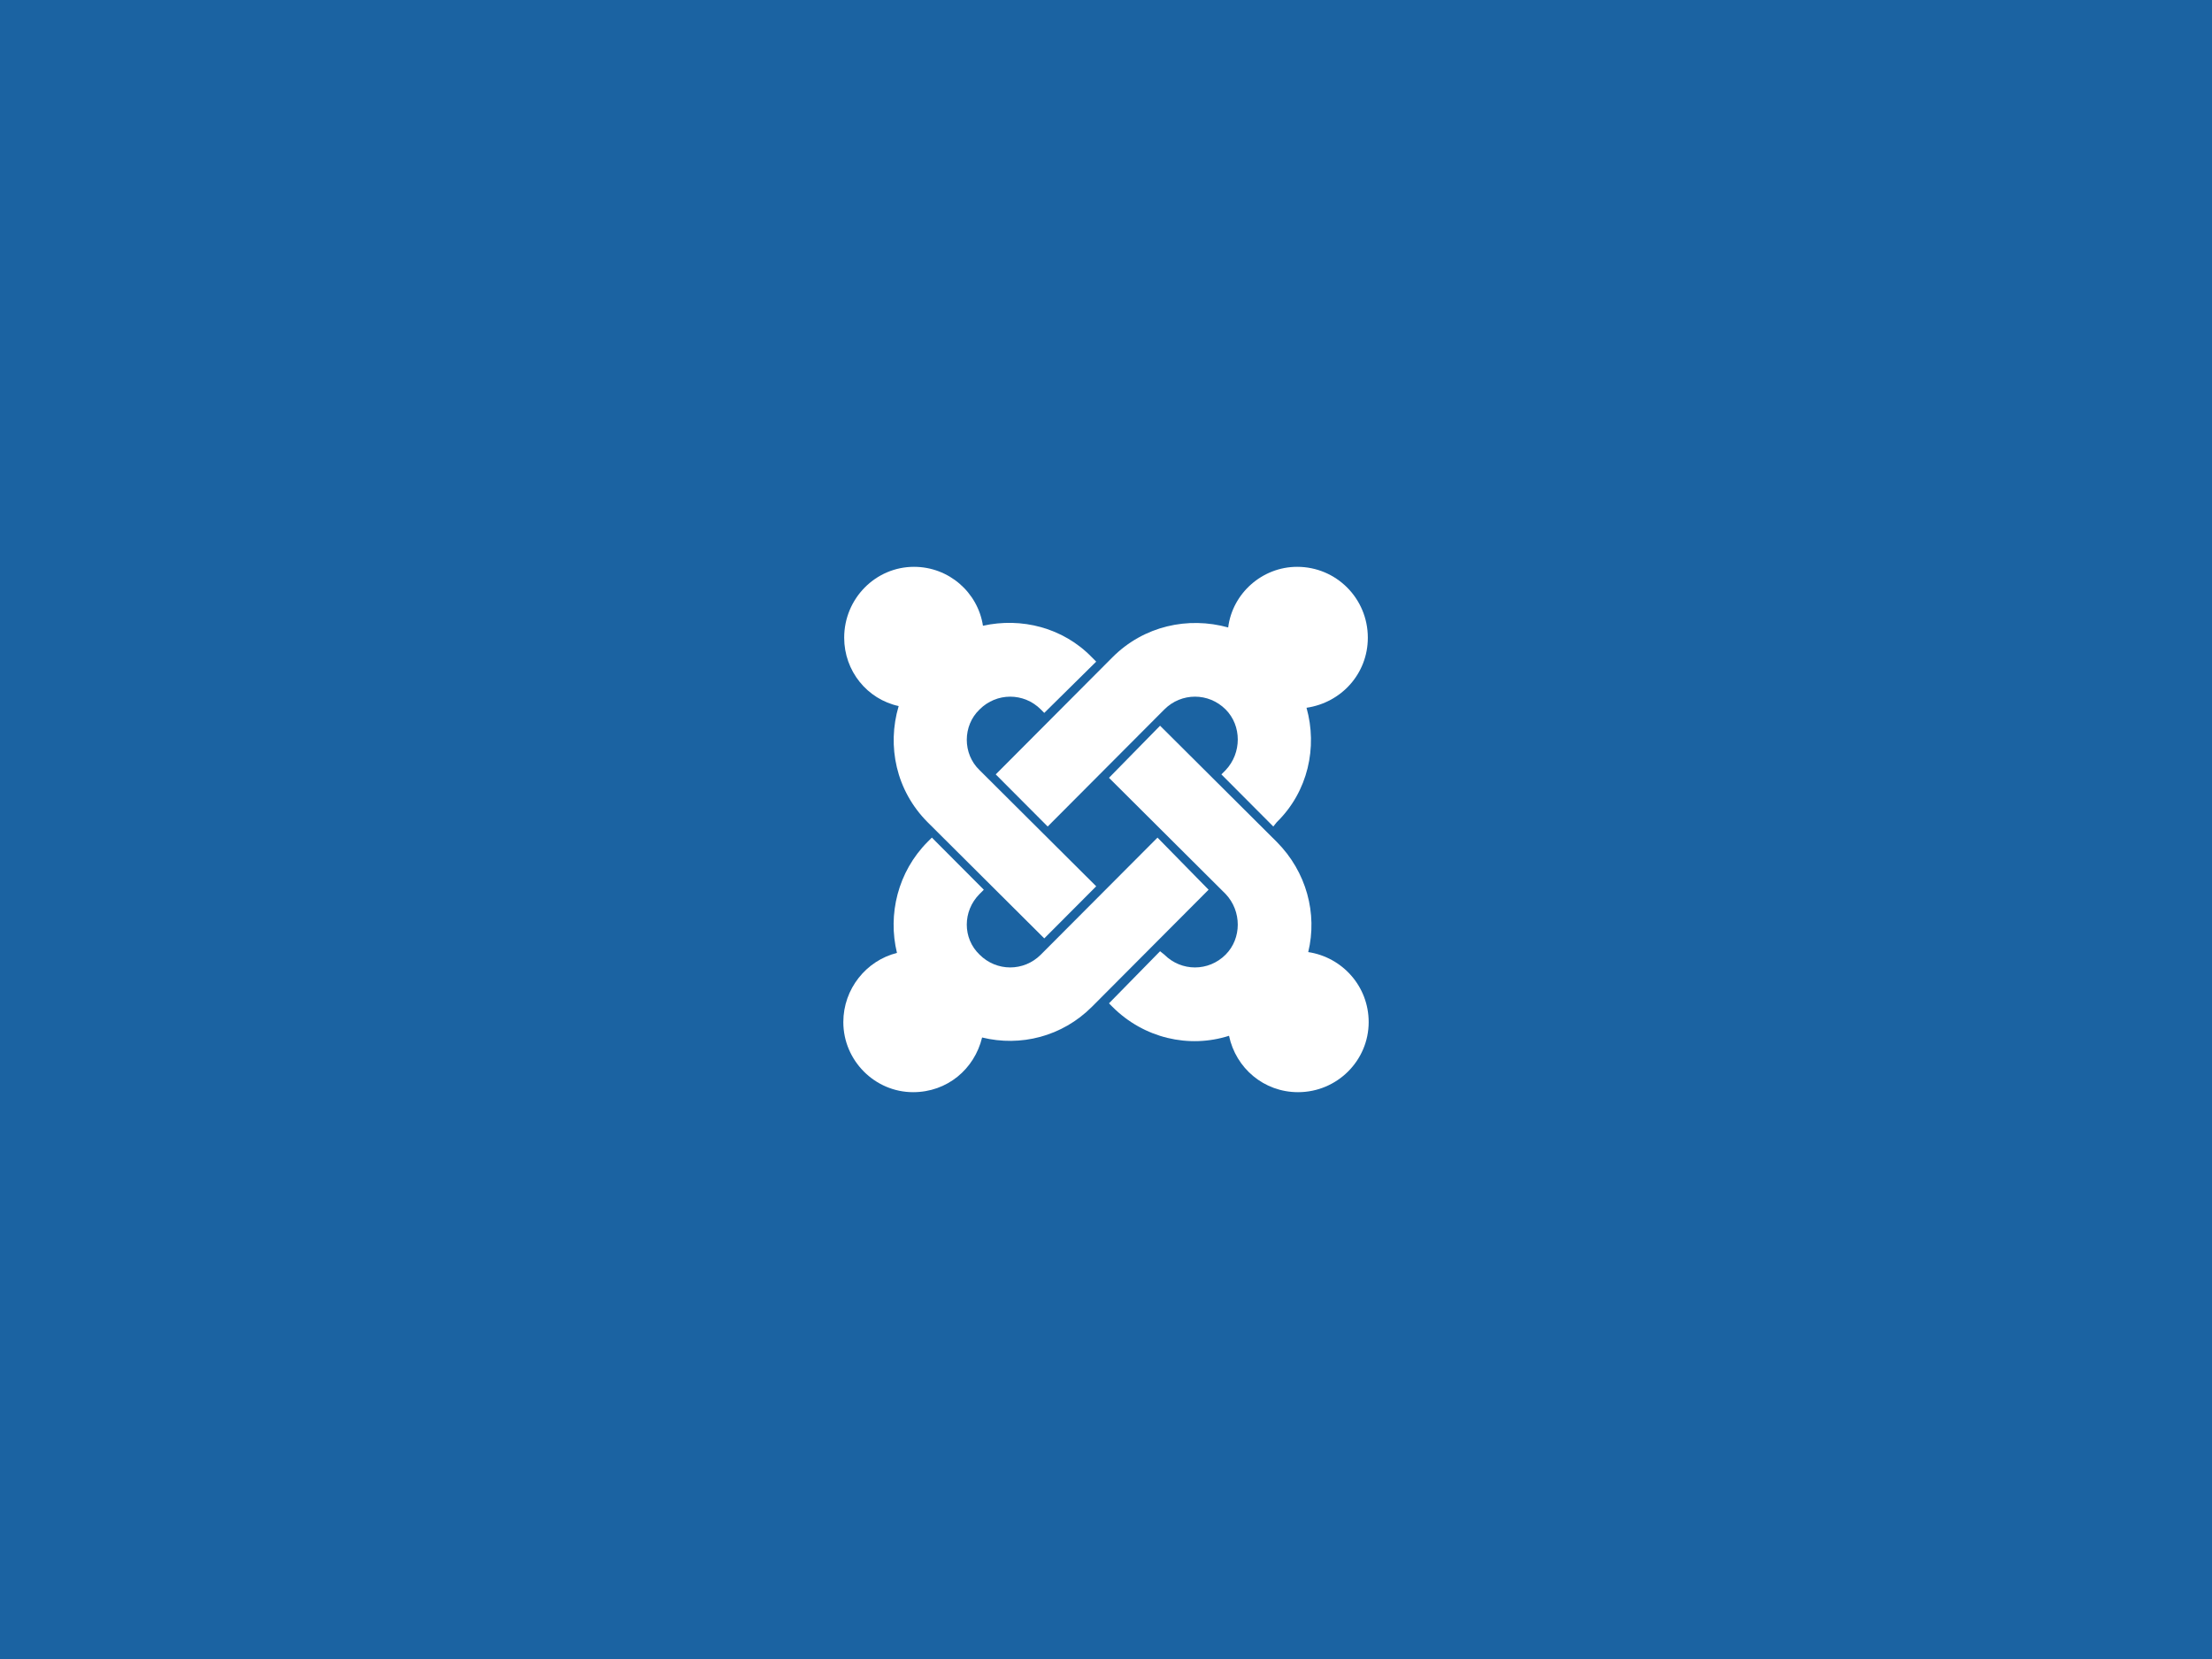 <?xml version="1.0" encoding="utf-8"?>
<!DOCTYPE svg PUBLIC "-//W3C//DTD SVG 1.1//EN" "http://www.w3.org/Graphics/SVG/1.1/DTD/svg11.dtd">
<svg version="1.1" id="content-joomla" xmlns="http://www.w3.org/2000/svg" xmlns:xlink="http://www.w3.org/1999/xlink" x="0px"
	 y="0px" width="800px" height="600px" viewBox="0 0 800 600" enable-background="new 0 0 800 600" xml:space="preserve">
<rect x="0" fill="#1B63A2" width="800" height="600"/>
<path fill="#FFFFFF" d="M335.486,297.37c-11.391-11.427-14.778-27.497-10.471-42.013c-11.396-2.476-19.704-12.674-19.704-24.717
	c0-14.212,11.391-25.64,25.25-25.64c12.625,0,23.097,9.259,24.938,21.311c13.86-3.08,28.945,0.618,39.423,11.436l1.534,1.542
	l-18.782,18.542l-1.234-1.242c-6.155-6.175-16.01-6.175-22.168,0c-6.16,5.876-6.16,16.069,0,21.941l42.188,42.01l-18.783,18.84
	L335.486,297.37z"/>
<path fill="#FFFFFF" d="M360.121,280.071l42.188-42.325c11.391-11.436,27.404-14.831,41.88-10.817
	C445.729,214.575,456.507,205,469.136,205c14.158,0,25.557,11.428,25.557,25.64c0,12.978-9.55,23.484-22.172,25.336
	c4.001,14.212,0.613,30.273-10.778,41.394l-1.232,1.55l-18.779-18.849l1.537-1.542c5.854-6.179,5.854-16.065,0-21.941
	c-6.161-6.175-16.01-6.175-22.174,0l-42.186,42.332L360.121,280.071L360.121,280.071z"/>
<path fill="#FFFFFF" d="M444.492,374.609c-14.468,4.629-30.792,0.92-42.183-10.5l-1.231-1.243l18.478-18.841l1.536,1.227
	c6.164,6.18,16.013,6.18,22.174,0c5.854-5.873,5.854-15.746,0-21.925l-42.188-42.021l18.478-18.841l42.187,42.004
	c10.778,10.825,14.779,25.956,11.394,39.865C485.448,346.186,495,356.688,495,369.656C495,383.564,483.606,395,469.443,395
	C457.122,395,446.96,386.338,444.492,374.609L444.492,374.609z"/>
<path fill="#FFFFFF" d="M437.104,321.779l-42.183,42.33c-10.783,10.809-25.868,14.52-39.729,11.115
	C352.424,386.659,342.569,395,330.25,395c-13.859,0-25.25-11.438-25.25-25.346c0-12.047,8.313-22.242,19.4-25.021
	c-3.384-13.903,0.309-29.343,11.084-40.168l1.542-1.532l18.784,18.846l-1.541,1.547c-6.16,6.179-6.16,16.052,0,21.925
	c6.159,6.179,16.013,6.179,22.168,0l42.188-42.315L437.104,321.779L437.104,321.779z"/>
</svg>